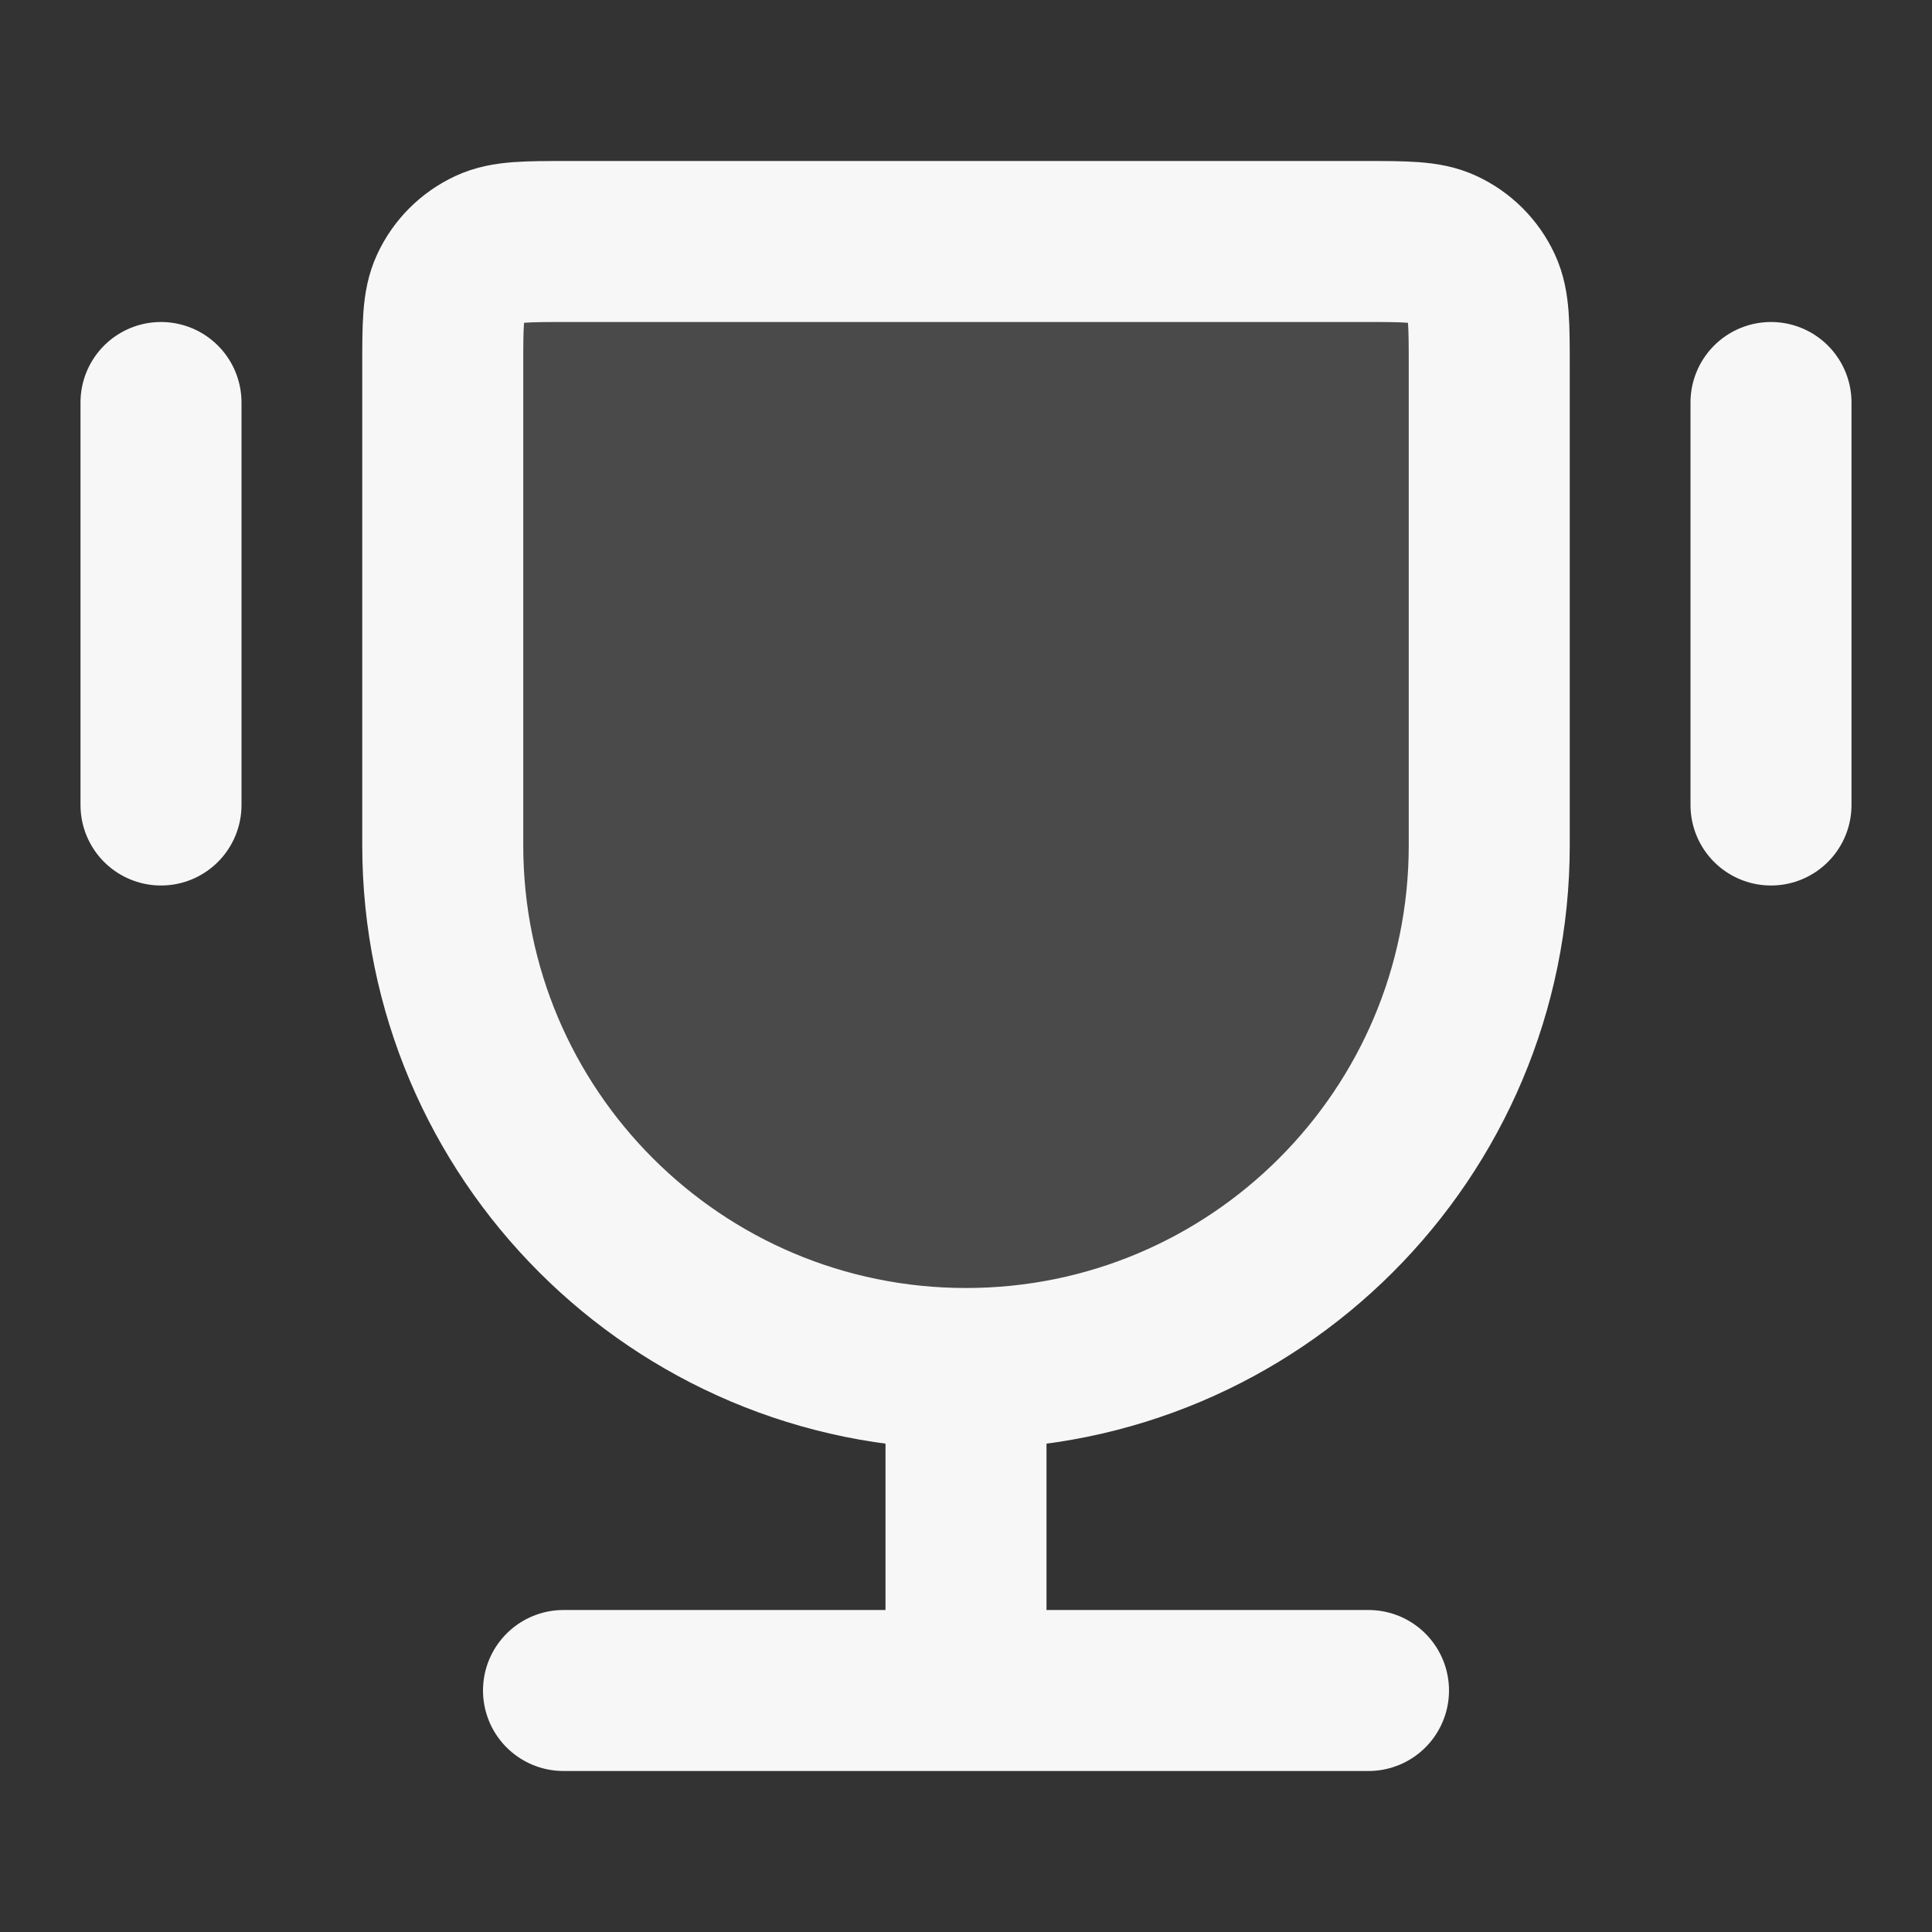 <svg width="24" height="24" xmlns="http://www.w3.org/2000/svg" viewBox="0 0 24 24"><rect x="0" y="0" width="24" height="24" fill="#333333" stroke="none"/><title>trophy 02</title><g fill="none" class="nc-icon-wrapper"><path opacity=".12" d="M5.5 4.556C5.5 4.037 5.5 3.778 5.594 3.577C5.693 3.364 5.864 3.193 6.077 3.094C6.278 3 6.537 3 7.056 3H16.944C17.463 3 17.722 3 17.923 3.094C18.136 3.193 18.307 3.364 18.406 3.577C18.5 3.778 18.5 4.037 18.5 4.556V10.5C18.5 14.09 15.59 17 12 17C8.41 17 5.5 14.09 5.5 10.5V4.556Z" fill="#F7F7F7"></path><path d="M12 17C8.41 17 5.5 14.09 5.5 10.5V4.556C5.5 4.037 5.5 3.778 5.594 3.577C5.693 3.364 5.864 3.193 6.077 3.094C6.278 3 6.537 3 7.056 3H16.944C17.463 3 17.722 3 17.923 3.094C18.136 3.193 18.307 3.364 18.406 3.577C18.5 3.778 18.5 4.037 18.5 4.556V10.5C18.5 14.09 15.59 17 12 17ZM12 17V21M17 21H7M22 5V10M2 5V10" stroke="#F7F7F7" stroke-width="2" stroke-linecap="round" stroke-linejoin="round"></path></g></svg>
